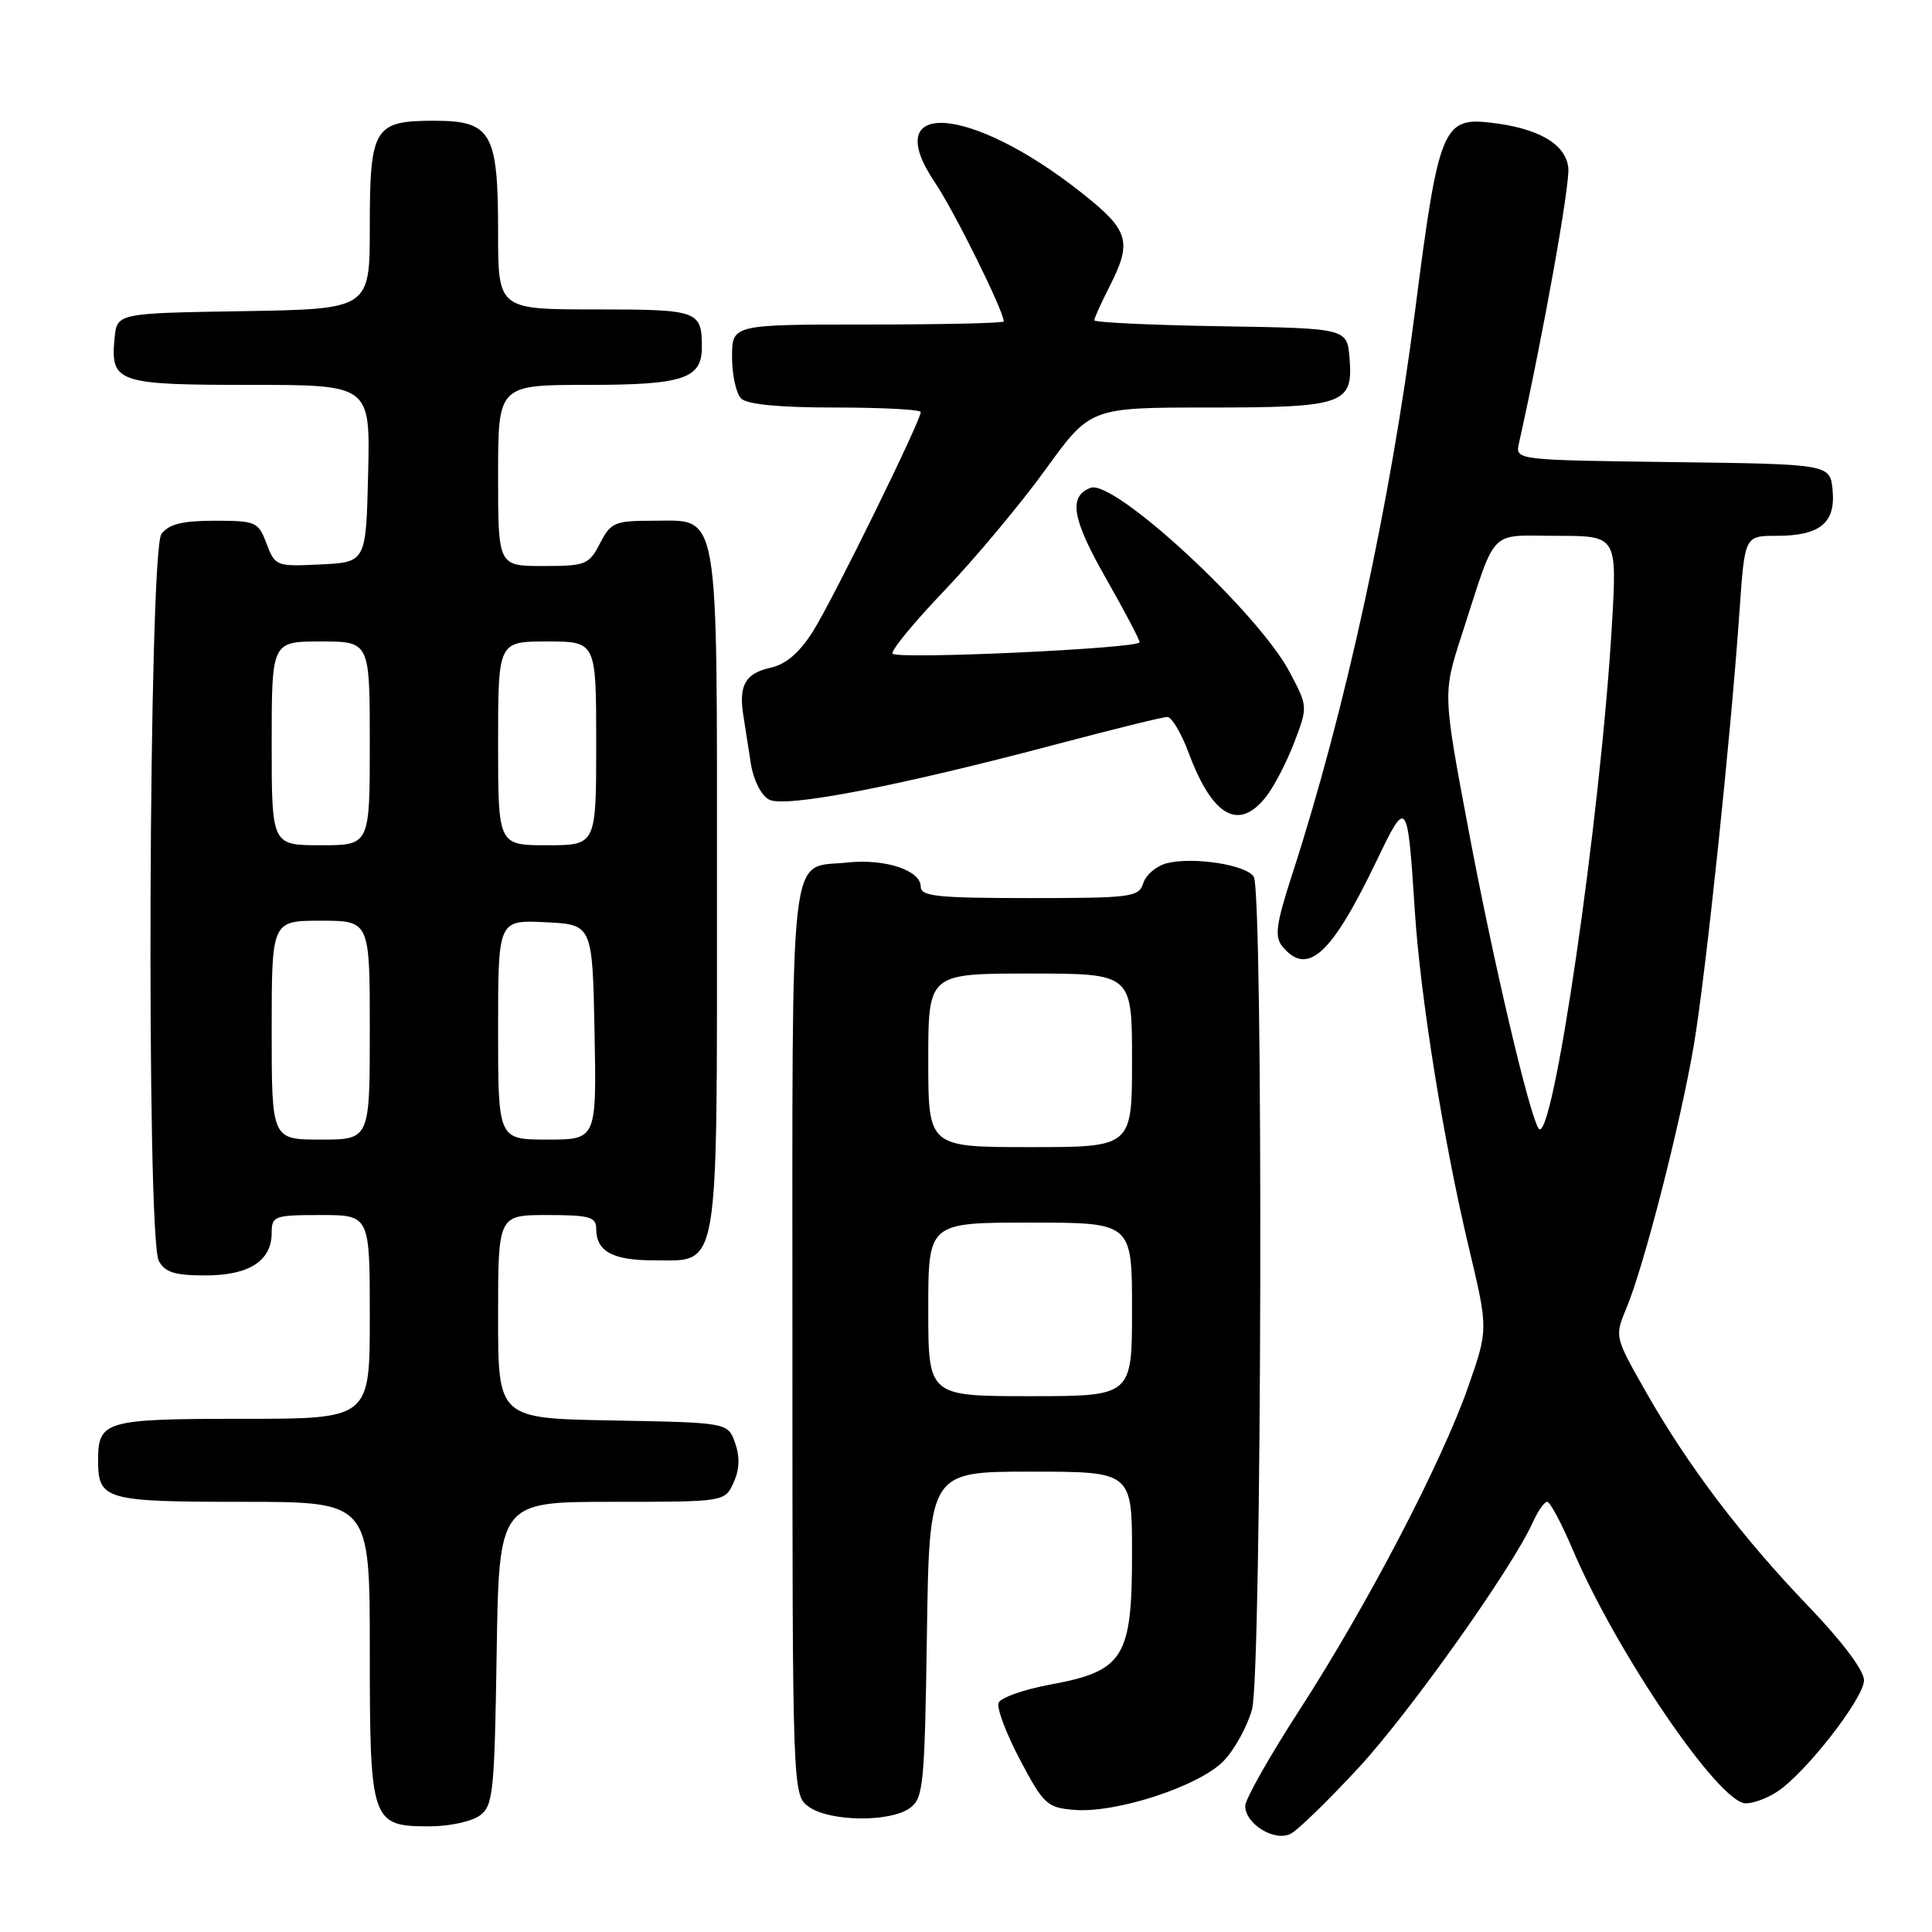 <?xml version="1.0" encoding="UTF-8" standalone="no"?>
<!DOCTYPE svg PUBLIC "-//W3C//DTD SVG 1.1//EN" "http://www.w3.org/Graphics/SVG/1.1/DTD/svg11.dtd" >
<svg xmlns="http://www.w3.org/2000/svg" xmlns:xlink="http://www.w3.org/1999/xlink" version="1.1" viewBox="0 0 256 256">
 <g >
 <path fill="currentColor"
d=" M 179.99 234.27 C 186.77 226.95 200.36 207.80 203.09 201.75 C 203.76 200.24 204.63 199.00 205.01 199.00 C 205.39 199.00 206.90 201.82 208.37 205.28 C 214.18 218.95 227.73 238.86 231.29 238.95 C 232.27 238.98 234.15 238.29 235.47 237.42 C 239.25 234.95 247.00 225.00 246.99 222.64 C 246.99 221.35 244.08 217.48 239.70 212.92 C 230.84 203.70 223.71 194.30 218.12 184.48 C 213.93 177.11 213.93 177.11 215.52 173.31 C 217.85 167.73 222.68 148.85 224.44 138.50 C 226.03 129.08 229.36 97.45 230.51 80.75 C 231.19 71.00 231.19 71.00 235.40 71.00 C 241.15 71.00 243.24 69.30 242.83 64.96 C 242.50 61.50 242.50 61.50 221.64 61.23 C 200.77 60.96 200.77 60.96 201.27 58.73 C 204.50 44.26 208.06 24.38 207.81 22.23 C 207.45 19.05 203.82 16.96 197.41 16.24 C 191.20 15.54 190.59 17.07 187.53 41.00 C 184.25 66.61 178.27 94.12 171.28 115.68 C 169.07 122.50 168.85 124.11 169.94 125.43 C 173.26 129.42 176.43 126.52 182.43 114.01 C 186.42 105.69 186.51 105.81 187.47 120.69 C 188.21 132.15 191.26 151.14 194.63 165.32 C 197.21 176.14 197.21 176.14 194.52 183.82 C 190.98 193.90 181.14 212.74 172.18 226.60 C 168.23 232.70 165.00 238.41 165.00 239.29 C 165.00 241.71 168.94 244.10 171.05 242.97 C 172.01 242.46 176.04 238.54 179.99 234.27 Z  M 63.56 240.58 C 65.35 239.27 65.52 237.61 65.81 219.08 C 66.12 199.00 66.12 199.00 81.08 199.00 C 96.04 199.00 96.04 199.00 97.20 196.46 C 97.99 194.74 98.05 193.05 97.41 191.21 C 96.45 188.50 96.45 188.50 81.23 188.22 C 66.00 187.95 66.00 187.95 66.00 174.47 C 66.00 161.00 66.00 161.00 72.50 161.00 C 78.09 161.00 79.00 161.25 79.00 162.80 C 79.00 165.82 81.15 167.00 86.64 167.00 C 95.41 167.00 95.00 169.41 95.00 118.00 C 95.00 66.47 95.44 69.00 86.47 69.00 C 81.46 69.00 80.93 69.23 79.50 72.00 C 78.04 74.83 77.60 75.00 71.97 75.00 C 66.00 75.00 66.00 75.00 66.00 63.00 C 66.00 51.00 66.00 51.00 77.93 51.00 C 90.53 51.00 93.00 50.18 93.00 46.01 C 93.00 41.16 92.54 41.00 78.89 41.00 C 66.00 41.00 66.00 41.00 66.00 30.72 C 66.00 17.54 65.11 16.00 57.51 16.00 C 49.56 16.00 49.00 16.93 49.00 30.05 C 49.00 40.95 49.00 40.95 32.25 41.23 C 15.50 41.50 15.50 41.50 15.18 44.82 C 14.62 50.70 15.50 51.00 33.15 51.00 C 49.06 51.00 49.06 51.00 48.78 62.75 C 48.50 74.50 48.50 74.50 42.48 74.79 C 36.60 75.08 36.45 75.02 35.32 72.04 C 34.23 69.14 33.91 69.00 28.45 69.00 C 24.17 69.00 22.39 69.44 21.39 70.75 C 19.70 72.98 19.36 163.93 21.04 167.07 C 21.85 168.59 23.15 169.00 27.21 169.00 C 33.01 169.00 36.00 167.08 36.00 163.35 C 36.00 161.13 36.35 161.00 42.50 161.00 C 49.00 161.00 49.00 161.00 49.00 174.50 C 49.00 188.00 49.00 188.00 32.20 188.00 C 13.89 188.00 13.00 188.26 13.00 193.50 C 13.00 198.74 13.89 199.00 32.20 199.00 C 49.00 199.00 49.00 199.00 49.00 218.67 C 49.00 241.51 49.17 242.00 56.96 242.00 C 59.52 242.00 62.49 241.36 63.56 240.58 Z  M 120.56 239.58 C 122.36 238.27 122.52 236.59 122.82 216.58 C 123.14 195.00 123.14 195.00 136.57 195.00 C 150.00 195.00 150.00 195.00 150.00 205.94 C 150.00 219.67 148.89 221.43 139.14 223.22 C 135.65 223.87 132.57 224.95 132.31 225.64 C 132.05 226.33 133.33 229.72 135.16 233.19 C 138.29 239.10 138.74 239.52 142.35 239.82 C 147.96 240.28 159.03 236.63 162.18 233.29 C 163.63 231.76 165.30 228.70 165.90 226.50 C 167.21 221.69 167.42 118.21 166.13 116.17 C 165.13 114.59 158.13 113.50 154.63 114.38 C 153.26 114.72 151.85 115.90 151.50 117.00 C 150.90 118.88 149.98 119.00 136.43 119.00 C 124.17 119.00 122.00 118.77 122.00 117.48 C 122.00 115.31 117.23 113.75 112.25 114.29 C 104.44 115.14 105.00 110.25 105.00 177.57 C 105.00 237.89 105.00 237.89 107.22 239.44 C 110.00 241.39 117.97 241.47 120.56 239.58 Z  M 167.76 105.57 C 168.81 104.24 170.49 101.01 171.49 98.39 C 173.30 93.64 173.30 93.63 170.90 89.08 C 166.71 81.13 147.61 63.45 144.50 64.64 C 141.55 65.77 142.05 68.74 146.49 76.54 C 148.97 80.89 151.00 84.74 151.00 85.10 C 151.00 85.92 119.07 87.40 118.28 86.62 C 117.96 86.30 121.04 82.54 125.12 78.27 C 129.20 74.00 135.22 66.79 138.51 62.25 C 144.47 54.00 144.47 54.00 160.04 54.00 C 178.11 54.00 179.32 53.58 178.82 47.46 C 178.50 43.50 178.50 43.50 161.75 43.23 C 152.54 43.08 145.00 42.72 145.00 42.44 C 145.00 42.15 145.90 40.16 147.00 38.00 C 150.07 31.98 149.64 30.53 143.25 25.49 C 128.55 13.88 116.37 13.04 123.87 24.16 C 126.45 27.98 133.00 41.21 133.00 42.59 C 133.00 42.82 124.90 43.00 115.00 43.00 C 97.00 43.00 97.00 43.00 97.00 47.30 C 97.00 49.67 97.54 52.14 98.20 52.80 C 98.99 53.59 103.24 54.00 110.70 54.00 C 116.91 54.00 122.00 54.27 122.00 54.60 C 122.00 55.78 110.31 79.58 107.72 83.66 C 105.93 86.49 104.14 88.03 102.13 88.47 C 98.78 89.21 97.86 90.79 98.49 94.76 C 98.72 96.27 99.18 99.18 99.50 101.24 C 99.84 103.37 100.86 105.39 101.90 105.95 C 104.02 107.08 118.86 104.22 140.06 98.60 C 147.52 96.62 154.10 95.00 154.68 95.00 C 155.25 95.00 156.53 97.14 157.50 99.75 C 160.66 108.21 164.14 110.18 167.76 105.57 Z  M 203.84 149.49 C 202.52 147.23 197.85 127.30 194.63 110.19 C 191.18 91.88 191.18 91.88 193.67 84.19 C 198.38 69.67 197.10 71.00 206.26 71.00 C 214.27 71.00 214.27 71.00 213.59 82.75 C 212.10 108.35 205.64 152.59 203.84 149.49 Z  M 36.00 136.50 C 36.00 122.00 36.00 122.00 42.50 122.00 C 49.00 122.00 49.00 122.00 49.00 136.50 C 49.00 151.00 49.00 151.00 42.50 151.00 C 36.00 151.00 36.00 151.00 36.00 136.50 Z  M 66.00 136.45 C 66.00 121.90 66.00 121.90 72.25 122.20 C 78.50 122.50 78.50 122.50 78.78 136.75 C 79.05 151.00 79.05 151.00 72.53 151.00 C 66.00 151.00 66.00 151.00 66.00 136.45 Z  M 36.00 98.50 C 36.00 85.00 36.00 85.00 42.50 85.00 C 49.00 85.00 49.00 85.00 49.00 98.50 C 49.00 112.00 49.00 112.00 42.50 112.00 C 36.00 112.00 36.00 112.00 36.00 98.50 Z  M 66.00 98.50 C 66.00 85.00 66.00 85.00 72.50 85.00 C 79.00 85.00 79.00 85.00 79.00 98.50 C 79.00 112.00 79.00 112.00 72.50 112.00 C 66.00 112.00 66.00 112.00 66.00 98.50 Z  M 123.00 173.50 C 123.00 162.00 123.00 162.00 136.50 162.00 C 150.00 162.00 150.00 162.00 150.00 173.50 C 150.00 185.00 150.00 185.00 136.50 185.00 C 123.00 185.00 123.00 185.00 123.00 173.50 Z  M 123.00 140.50 C 123.00 129.00 123.00 129.00 136.50 129.00 C 150.00 129.00 150.00 129.00 150.00 140.50 C 150.00 152.00 150.00 152.00 136.50 152.00 C 123.00 152.00 123.00 152.00 123.00 140.50 Z "/>
</g>
</svg>